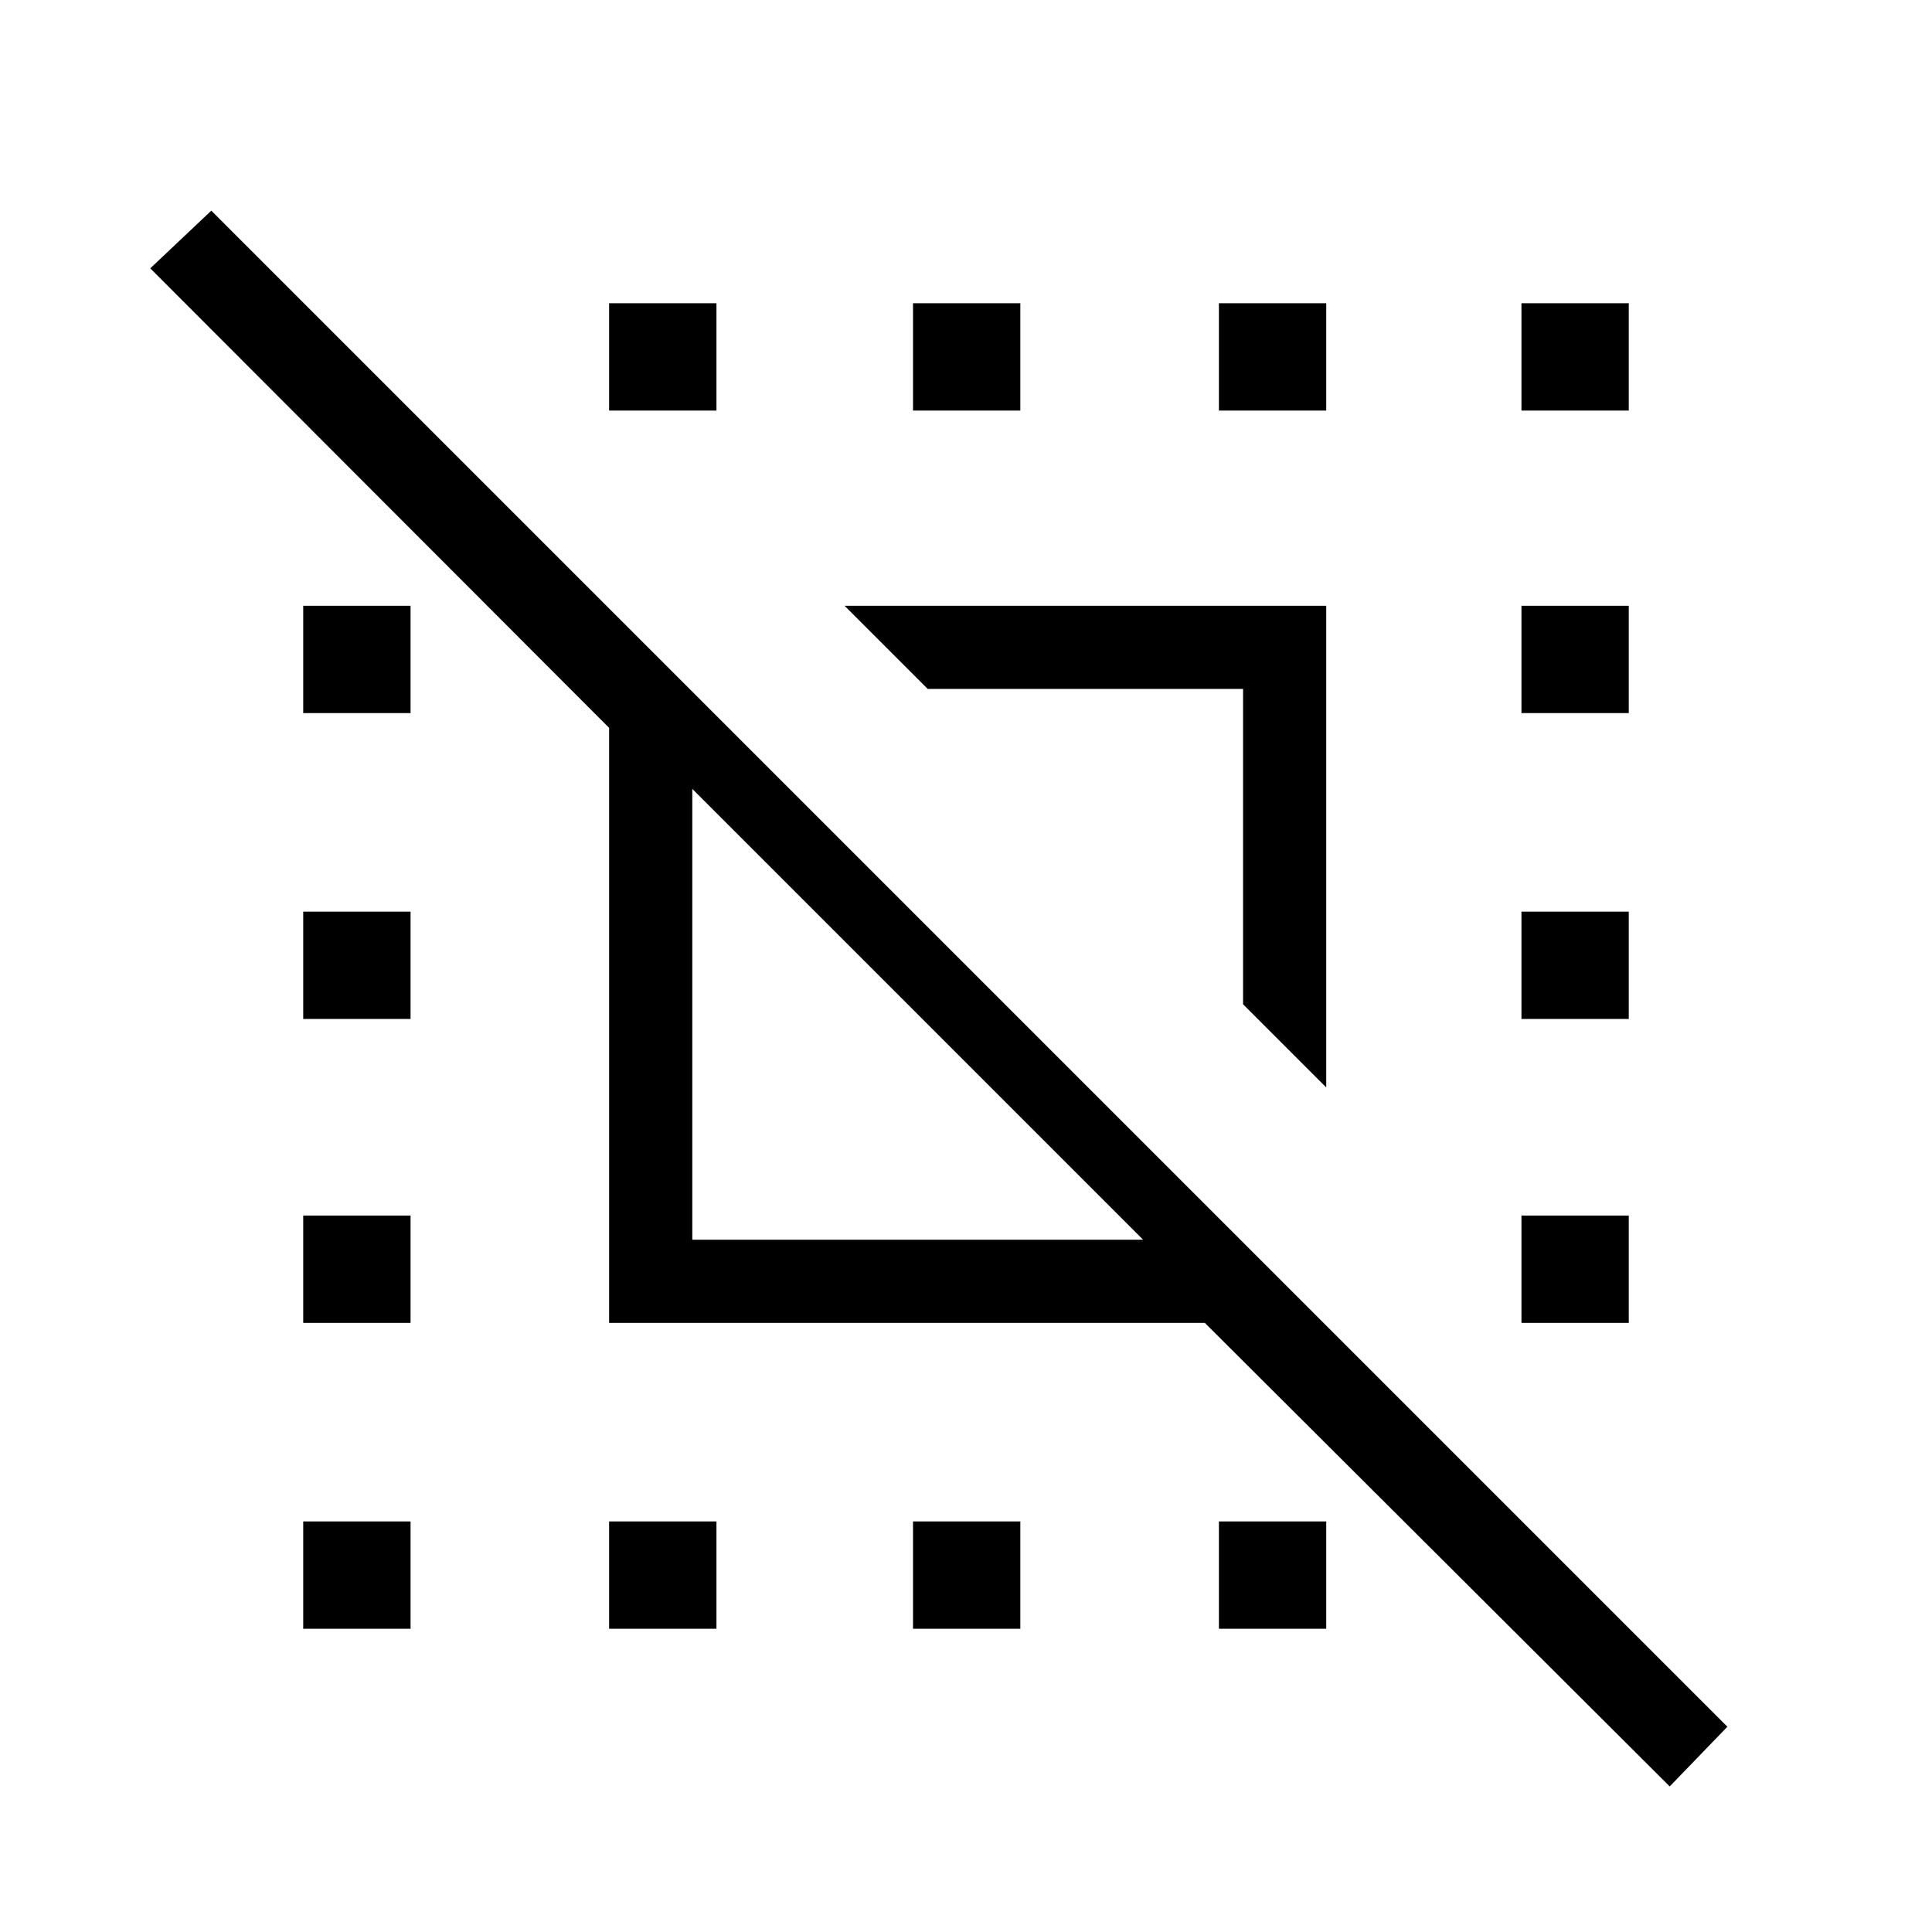 <svg xmlns="http://www.w3.org/2000/svg" height="40" viewBox="0 -960 960 960" width="40"><path d="m829.67-72.33-231-230.34h-296v-295.66l-228-228.34L105-855.33 858.33-102l-28.66 29.67ZM344-344h224L344-568v224Zm315-75.67L617.67-461v-156.67H461L419.67-659H659v239.33Zm-356.33 269V-204H356v53.33h-53.33Zm0-605.33v-53.33H356V-756h-53.33Zm151 605.33V-204H507v53.33h-53.33Zm0-605.33v-53.33H507V-756h-53.33Zm152 0v-53.33H659V-756h-53.33Zm0 605.33V-204H659v53.33h-53.33ZM756-756v-53.33h53.33V-756H756ZM150.67-150.67V-204H204v53.33h-53.33Zm0-152V-356H204v53.33h-53.33Zm0-151V-507H204v53.33h-53.33Zm0-152V-659H204v53.33h-53.33Zm605.33 303V-356h53.33v53.33H756Zm0-151V-507h53.33v53.33H756Zm0-152V-659h53.33v53.33H756Z"/></svg>